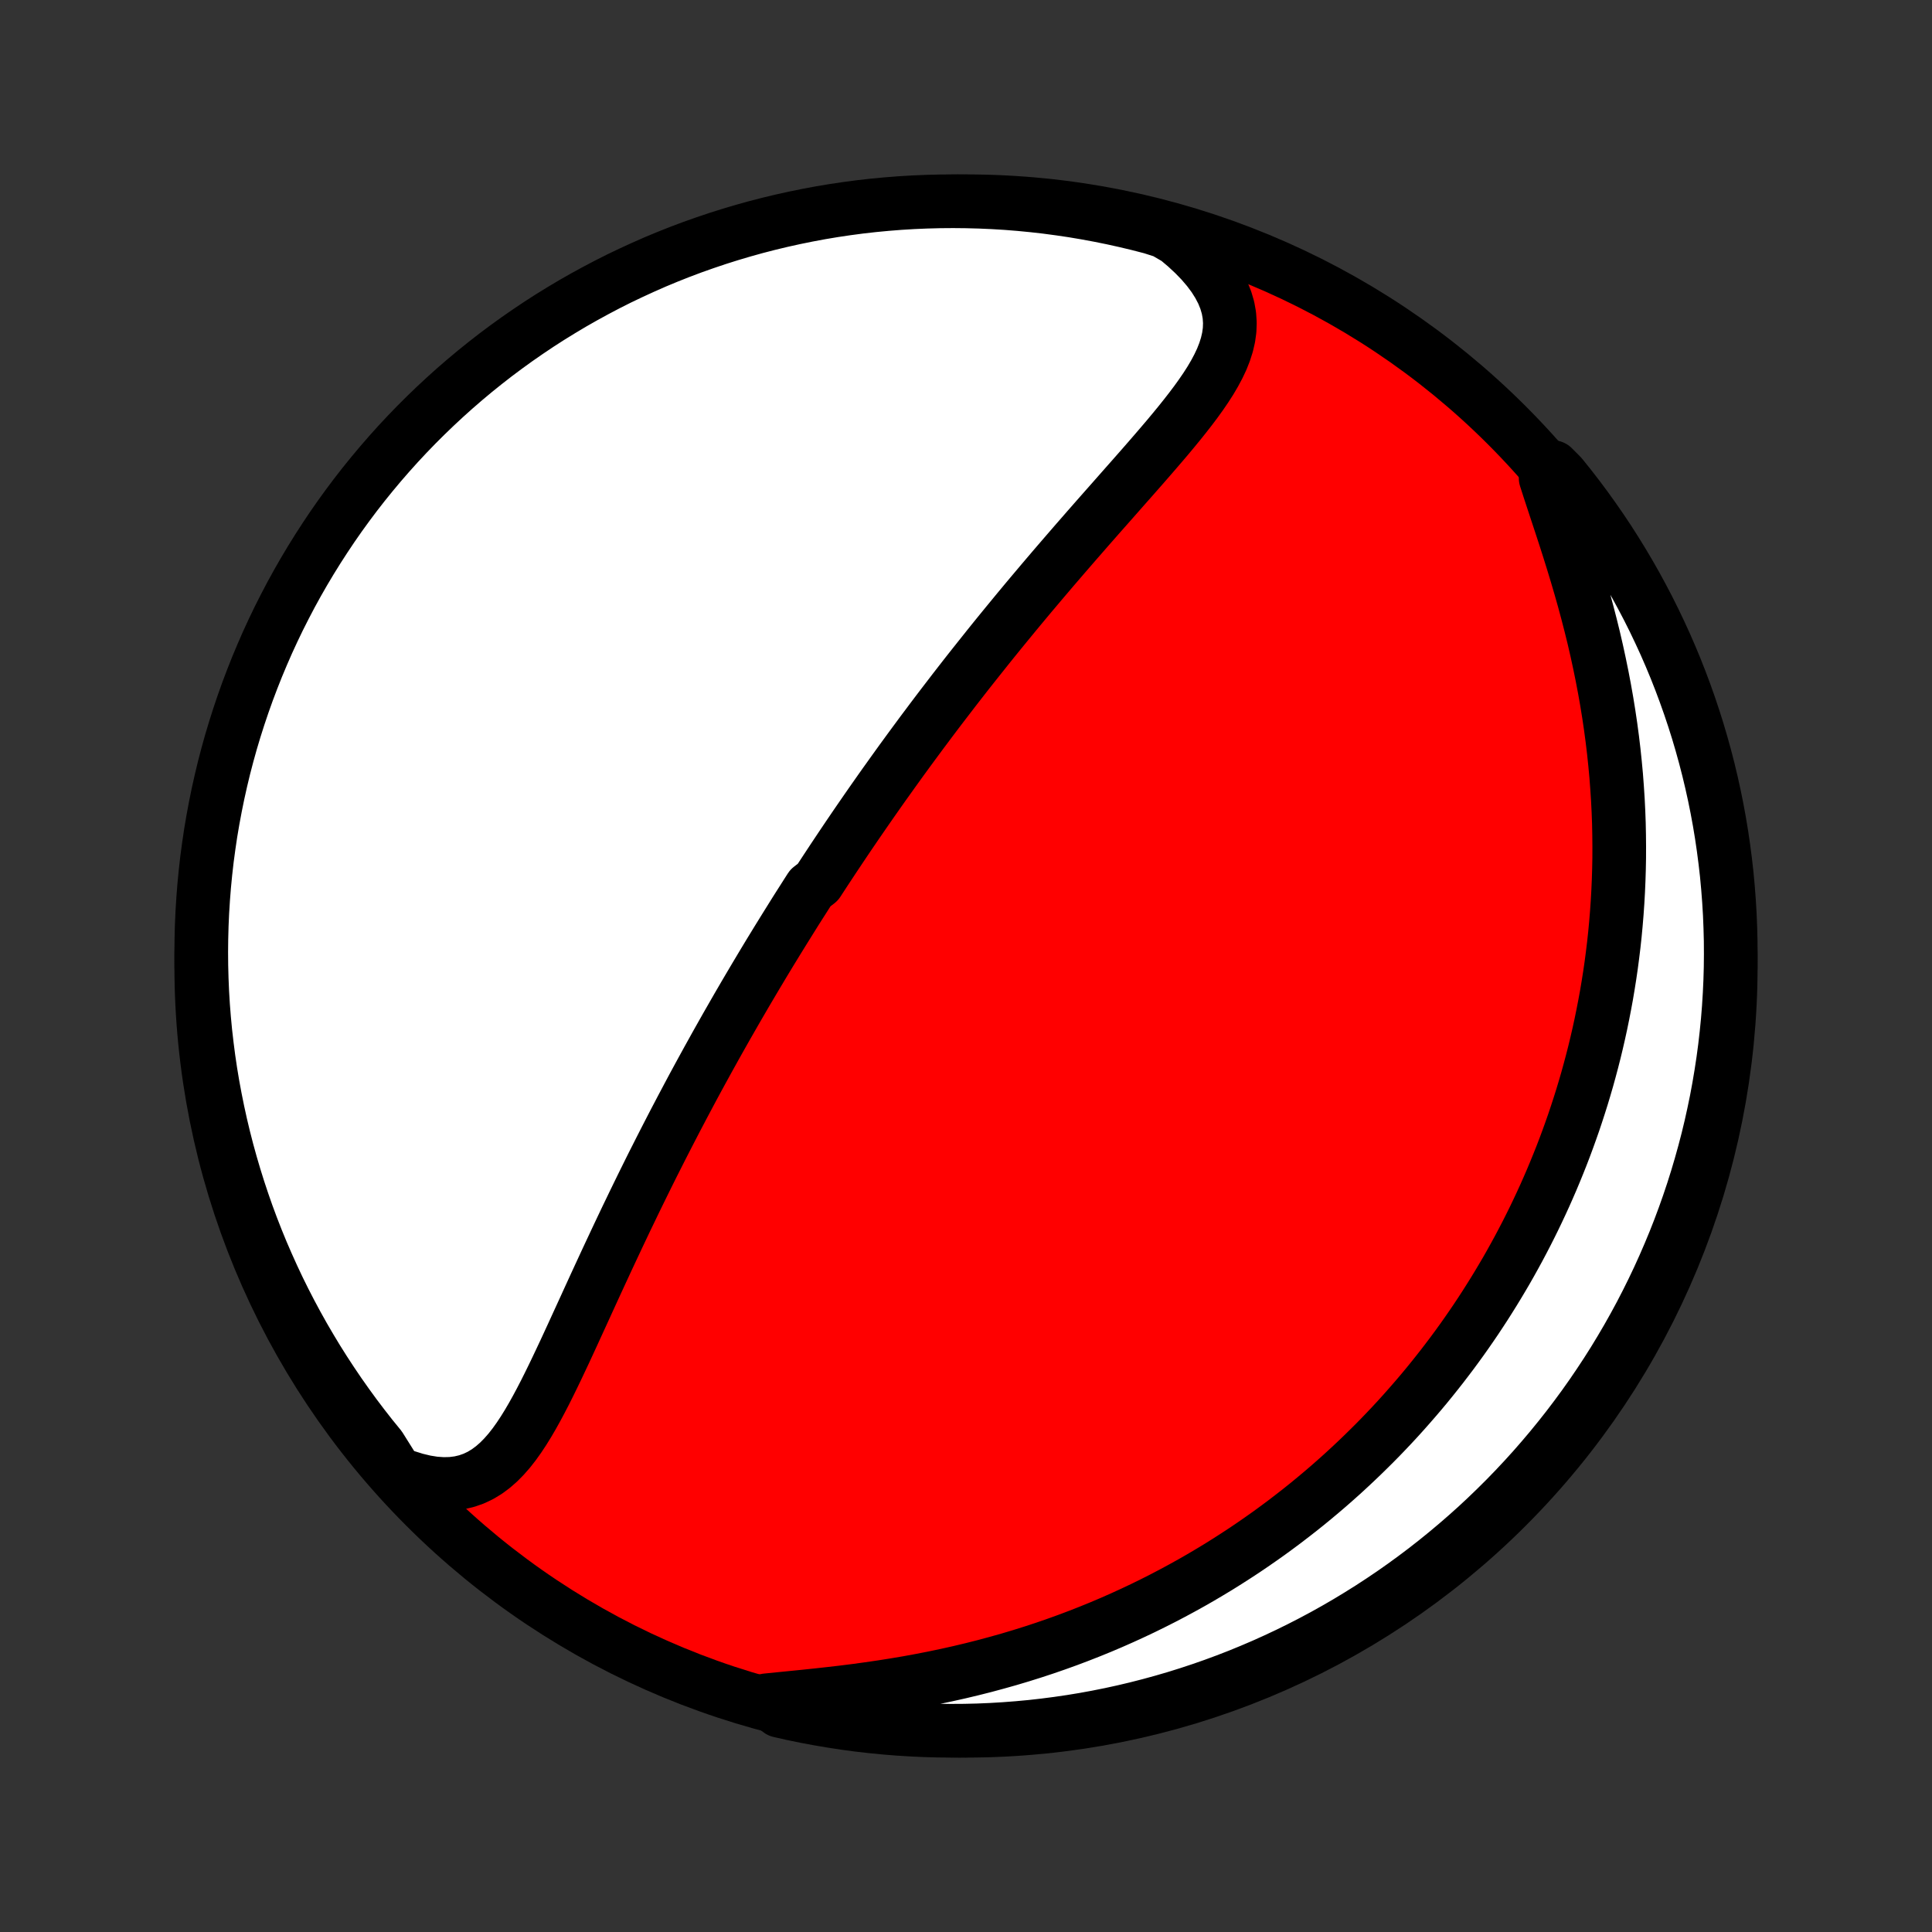 <?xml version="1.0" encoding="utf-8" standalone="no"?>
<!DOCTYPE svg PUBLIC "-//W3C//DTD SVG 1.1//EN"
  "http://www.w3.org/Graphics/SVG/1.1/DTD/svg11.dtd">
<!-- Created with matplotlib (http://matplotlib.org/) -->
<svg height="72pt" version="1.1" viewBox="0 0 72 72" width="72pt" xmlns="http://www.w3.org/2000/svg" xmlns:xlink="http://www.w3.org/1999/xlink">
 <rect x="0" y="0" width="72" height="72" fill="#333333" stroke="none"/>
 <defs>
  <style type="text/css">
*{stroke-linecap:butt;stroke-linejoin:round;}
  </style>
 </defs>
 <g id="figure_1">
  <g id="patch_1">
   <path d="
M0 72
L72 72
L72 0
L0 0
z
" style="fill:none;"/>
  </g>
  <g id="axes_1">
   <g id="PatchCollection_1">
    <defs>
     <path d="
M36 -7.5
C43.558 -7.5 50.808 -10.503 56.153 -15.848
C61.497 -21.192 64.5 -28.442 64.5 -36
C64.5 -43.558 61.497 -50.808 56.153 -56.153
C50.808 -61.497 43.558 -64.5 36 -64.5
C28.442 -64.5 21.192 -61.497 15.848 -56.153
C10.503 -50.808 7.5 -43.558 7.5 -36
C7.5 -28.442 10.503 -21.192 15.848 -15.848
C21.192 -10.503 28.442 -7.5 36 -7.5
z
" id="C0_0_a811fe30f3"/>
     <path d="
M14.763 -17.112
L15.135 -16.969
L15.498 -16.856
L15.849 -16.772
L16.187 -16.718
L16.511 -16.695
L16.82 -16.702
L17.115 -16.739
L17.394 -16.805
L17.658 -16.898
L17.908 -17.017
L18.144 -17.16
L18.368 -17.326
L18.581 -17.512
L18.783 -17.717
L18.977 -17.938
L19.162 -18.174
L19.34 -18.423
L19.512 -18.683
L19.679 -18.953
L19.842 -19.232
L20.001 -19.518
L20.157 -19.81
L20.311 -20.107
L20.462 -20.409
L20.612 -20.715
L20.76 -21.023
L20.907 -21.334
L21.054 -21.646
L21.199 -21.96
L21.344 -22.274
L21.488 -22.589
L21.632 -22.903
L21.776 -23.217
L21.919 -23.531
L22.062 -23.843
L22.205 -24.155
L22.348 -24.465
L22.491 -24.774
L22.633 -25.081
L22.776 -25.386
L22.918 -25.689
L23.06 -25.991
L23.202 -26.29
L23.343 -26.587
L23.485 -26.881
L23.626 -27.174
L23.767 -27.464
L23.908 -27.752
L24.049 -28.038
L24.189 -28.321
L24.329 -28.602
L24.47 -28.88
L24.609 -29.156
L24.749 -29.43
L24.888 -29.701
L25.027 -29.97
L25.165 -30.237
L25.304 -30.501
L25.442 -30.764
L25.58 -31.024
L25.717 -31.282
L25.854 -31.538
L25.991 -31.791
L26.128 -32.043
L26.265 -32.293
L26.401 -32.541
L26.538 -32.787
L26.673 -33.031
L26.809 -33.273
L26.945 -33.514
L27.08 -33.753
L27.216 -33.99
L27.351 -34.226
L27.486 -34.461
L27.621 -34.693
L27.756 -34.925
L27.891 -35.155
L28.026 -35.383
L28.161 -35.611
L28.296 -35.837
L28.431 -36.063
L28.566 -36.287
L28.701 -36.51
L28.837 -36.732
L28.972 -36.953
L29.108 -37.173
L29.244 -37.393
L29.38 -37.611
L29.516 -37.829
L29.652 -38.047
L29.789 -38.263
L29.927 -38.479
L30.064 -38.695
L30.202 -38.91
L30.48 -39.125
L30.619 -39.339
L30.759 -39.553
L30.9 -39.767
L31.041 -39.981
L31.183 -40.194
L31.325 -40.407
L31.468 -40.62
L31.612 -40.834
L31.757 -41.047
L31.902 -41.26
L32.049 -41.474
L32.196 -41.687
L32.344 -41.901
L32.493 -42.115
L32.643 -42.329
L32.794 -42.544
L32.946 -42.759
L33.1 -42.974
L33.254 -43.19
L33.41 -43.407
L33.566 -43.624
L33.724 -43.841
L33.884 -44.06
L34.045 -44.279
L34.207 -44.498
L34.37 -44.719
L34.536 -44.94
L34.702 -45.162
L34.87 -45.385
L35.04 -45.609
L35.212 -45.834
L35.385 -46.059
L35.559 -46.286
L35.736 -46.514
L35.914 -46.743
L36.094 -46.973
L36.277 -47.204
L36.461 -47.436
L36.647 -47.669
L36.834 -47.904
L37.024 -48.14
L37.216 -48.377
L37.41 -48.615
L37.606 -48.854
L37.804 -49.095
L38.004 -49.337
L38.206 -49.58
L38.41 -49.824
L38.617 -50.069
L38.825 -50.316
L39.036 -50.564
L39.248 -50.813
L39.463 -51.063
L39.679 -51.314
L39.897 -51.566
L40.117 -51.82
L40.339 -52.074
L40.562 -52.33
L40.787 -52.586
L41.013 -52.843
L41.241 -53.101
L41.469 -53.359
L41.698 -53.619
L41.927 -53.879
L42.157 -54.139
L42.387 -54.4
L42.616 -54.661
L42.844 -54.923
L43.071 -55.185
L43.296 -55.447
L43.519 -55.709
L43.738 -55.972
L43.954 -56.235
L44.164 -56.498
L44.369 -56.761
L44.567 -57.024
L44.757 -57.288
L44.937 -57.551
L45.107 -57.816
L45.263 -58.081
L45.405 -58.347
L45.531 -58.614
L45.637 -58.882
L45.723 -59.152
L45.786 -59.423
L45.824 -59.697
L45.834 -59.972
L45.815 -60.251
L45.765 -60.531
L45.682 -60.814
L45.567 -61.099
L45.418 -61.385
L45.237 -61.673
L45.023 -61.96
L44.777 -62.248
L44.501 -62.533
L44.196 -62.817
L43.865 -63.096
L43.392 -63.371
L42.91 -63.525
L42.426 -63.65
L41.941 -63.766
L41.454 -63.874
L40.965 -63.973
L40.474 -64.064
L39.982 -64.147
L39.489 -64.22
L38.995 -64.286
L38.5 -64.342
L38.004 -64.39
L37.507 -64.43
L37.01 -64.46
L36.513 -64.482
L36.016 -64.495
L35.518 -64.5
L35.021 -64.496
L34.524 -64.483
L34.028 -64.462
L33.532 -64.432
L33.037 -64.393
L32.542 -64.346
L32.049 -64.29
L31.557 -64.225
L31.067 -64.152
L30.577 -64.07
L30.09 -63.979
L29.604 -63.88
L29.121 -63.773
L28.639 -63.657
L28.16 -63.533
L27.683 -63.4
L27.208 -63.259
L26.736 -63.11
L26.267 -62.952
L25.801 -62.787
L25.338 -62.613
L24.879 -62.431
L24.422 -62.241
L23.97 -62.042
L23.521 -61.836
L23.075 -61.623
L22.634 -61.401
L22.197 -61.171
L21.764 -60.934
L21.335 -60.69
L20.911 -60.437
L20.491 -60.178
L20.076 -59.911
L19.666 -59.636
L19.261 -59.355
L18.861 -59.066
L18.466 -58.771
L18.077 -58.468
L17.693 -58.159
L17.314 -57.842
L16.942 -57.52
L16.575 -57.19
L16.214 -56.854
L15.859 -56.512
L15.51 -56.164
L15.167 -55.809
L14.831 -55.449
L14.501 -55.082
L14.178 -54.71
L13.861 -54.331
L13.551 -53.948
L13.248 -53.559
L12.952 -53.164
L12.663 -52.765
L12.381 -52.36
L12.107 -51.95
L11.839 -51.535
L11.579 -51.116
L11.326 -50.692
L11.081 -50.264
L10.843 -49.831
L10.614 -49.394
L10.391 -48.953
L10.177 -48.508
L9.97 -48.059
L9.772 -47.606
L9.581 -47.15
L9.399 -46.691
L9.224 -46.228
L9.058 -45.762
L8.9 -45.294
L8.75 -44.822
L8.608 -44.348
L8.475 -43.871
L8.35 -43.392
L8.234 -42.91
L8.126 -42.426
L8.027 -41.941
L7.936 -41.454
L7.853 -40.965
L7.78 -40.474
L7.714 -39.982
L7.658 -39.489
L7.61 -38.995
L7.571 -38.5
L7.54 -38.004
L7.518 -37.507
L7.505 -37.01
L7.5 -36.513
L7.504 -36.016
L7.517 -35.518
L7.538 -35.021
L7.568 -34.524
L7.607 -34.028
L7.654 -33.532
L7.711 -33.037
L7.775 -32.542
L7.848 -32.049
L7.93 -31.557
L8.021 -31.067
L8.12 -30.577
L8.227 -30.09
L8.343 -29.604
L8.467 -29.121
L8.6 -28.639
L8.741 -28.16
L8.89 -27.683
L9.048 -27.208
L9.213 -26.736
L9.387 -26.267
L9.569 -25.801
L9.759 -25.338
L9.958 -24.879
L10.164 -24.422
L10.377 -23.97
L10.599 -23.521
L10.829 -23.075
L11.066 -22.634
L11.31 -22.197
L11.563 -21.764
L11.822 -21.335
L12.089 -20.911
L12.364 -20.491
L12.645 -20.076
L12.934 -19.666
L13.229 -19.261
L13.532 -18.861
L13.841 -18.466
L14.158 -18.077
z
" id="C0_1_c6c05e8d07"/>
     <path d="
M28.566 -8.635
L29.02 -8.681
L29.483 -8.727
L29.954 -8.774
L30.431 -8.824
L30.912 -8.877
L31.397 -8.933
L31.884 -8.994
L32.372 -9.061
L32.861 -9.132
L33.348 -9.209
L33.834 -9.291
L34.318 -9.38
L34.799 -9.474
L35.276 -9.574
L35.75 -9.68
L36.22 -9.792
L36.684 -9.909
L37.144 -10.033
L37.599 -10.161
L38.048 -10.295
L38.491 -10.434
L38.929 -10.578
L39.36 -10.727
L39.785 -10.88
L40.204 -11.038
L40.617 -11.2
L41.024 -11.366
L41.424 -11.536
L41.818 -11.71
L42.205 -11.887
L42.586 -12.067
L42.961 -12.251
L43.329 -12.437
L43.692 -12.627
L44.048 -12.819
L44.398 -13.013
L44.742 -13.21
L45.08 -13.41
L45.413 -13.611
L45.739 -13.815
L46.06 -14.021
L46.376 -14.228
L46.686 -14.438
L46.99 -14.649
L47.29 -14.861
L47.584 -15.076
L47.873 -15.291
L48.157 -15.509
L48.437 -15.727
L48.712 -15.947
L48.981 -16.168
L49.247 -16.391
L49.508 -16.614
L49.764 -16.839
L50.017 -17.065
L50.265 -17.293
L50.509 -17.521
L50.749 -17.75
L50.985 -17.981
L51.218 -18.212
L51.447 -18.445
L51.672 -18.679
L51.893 -18.913
L52.111 -19.149
L52.325 -19.386
L52.536 -19.625
L52.744 -19.864
L52.949 -20.104
L53.151 -20.346
L53.349 -20.589
L53.544 -20.833
L53.737 -21.078
L53.926 -21.325
L54.113 -21.572
L54.297 -21.822
L54.478 -22.072
L54.656 -22.324
L54.832 -22.578
L55.005 -22.832
L55.175 -23.089
L55.343 -23.347
L55.508 -23.607
L55.671 -23.868
L55.831 -24.131
L55.989 -24.396
L56.145 -24.662
L56.298 -24.931
L56.448 -25.201
L56.597 -25.474
L56.742 -25.748
L56.886 -26.025
L57.027 -26.304
L57.166 -26.585
L57.302 -26.868
L57.436 -27.154
L57.568 -27.442
L57.697 -27.733
L57.824 -28.026
L57.948 -28.322
L58.07 -28.621
L58.19 -28.922
L58.307 -29.226
L58.421 -29.533
L58.533 -29.844
L58.643 -30.157
L58.749 -30.473
L58.853 -30.793
L58.955 -31.116
L59.053 -31.442
L59.149 -31.772
L59.241 -32.105
L59.331 -32.442
L59.418 -32.783
L59.501 -33.127
L59.581 -33.475
L59.658 -33.827
L59.731 -34.183
L59.801 -34.543
L59.868 -34.907
L59.93 -35.275
L59.989 -35.648
L60.044 -36.024
L60.094 -36.405
L60.141 -36.791
L60.183 -37.18
L60.22 -37.574
L60.253 -37.973
L60.281 -38.376
L60.304 -38.783
L60.322 -39.195
L60.335 -39.611
L60.343 -40.031
L60.344 -40.456
L60.34 -40.886
L60.331 -41.319
L60.315 -41.757
L60.293 -42.198
L60.264 -42.644
L60.23 -43.093
L60.188 -43.546
L60.14 -44.003
L60.085 -44.463
L60.023 -44.926
L59.954 -45.391
L59.878 -45.86
L59.795 -46.33
L59.705 -46.802
L59.608 -47.276
L59.505 -47.751
L59.395 -48.227
L59.278 -48.702
L59.155 -49.178
L59.027 -49.652
L58.893 -50.125
L58.755 -50.595
L58.613 -51.063
L58.468 -51.527
L58.321 -51.986
L58.173 -52.44
L58.025 -52.887
L57.88 -53.327
L57.738 -53.759
L57.602 -54.181
L57.868 -54.592
L58.184 -54.276
L58.493 -53.892
L58.795 -53.502
L59.09 -53.107
L59.378 -52.706
L59.659 -52.301
L59.933 -51.891
L60.199 -51.475
L60.458 -51.055
L60.71 -50.63
L60.954 -50.202
L61.19 -49.768
L61.419 -49.331
L61.64 -48.889
L61.853 -48.443
L62.059 -47.994
L62.256 -47.541
L62.446 -47.084
L62.627 -46.624
L62.8 -46.161
L62.965 -45.695
L63.122 -45.226
L63.271 -44.754
L63.411 -44.279
L63.543 -43.802
L63.667 -43.322
L63.782 -42.84
L63.889 -42.356
L63.987 -41.871
L64.077 -41.383
L64.158 -40.894
L64.23 -40.403
L64.294 -39.911
L64.35 -39.418
L64.396 -38.923
L64.434 -38.428
L64.464 -37.932
L64.484 -37.436
L64.497 -36.939
L64.5 -36.441
L64.495 -35.944
L64.481 -35.447
L64.458 -34.949
L64.427 -34.453
L64.387 -33.956
L64.338 -33.46
L64.281 -32.965
L64.215 -32.471
L64.14 -31.978
L64.057 -31.486
L63.966 -30.996
L63.865 -30.507
L63.757 -30.02
L63.64 -29.534
L63.514 -29.051
L63.38 -28.57
L63.238 -28.09
L63.088 -27.614
L62.929 -27.14
L62.762 -26.668
L62.587 -26.2
L62.404 -25.734
L62.212 -25.272
L62.013 -24.813
L61.806 -24.357
L61.591 -23.905
L61.368 -23.456
L61.138 -23.011
L60.9 -22.571
L60.654 -22.134
L60.4 -21.701
L60.14 -21.273
L59.872 -20.85
L59.596 -20.431
L59.314 -20.017
L59.024 -19.607
L58.727 -19.203
L58.424 -18.804
L58.113 -18.41
L57.796 -18.021
L57.472 -17.638
L57.142 -17.26
L56.805 -16.888
L56.462 -16.522
L56.113 -16.162
L55.757 -15.808
L55.396 -15.46
L55.029 -15.118
L54.655 -14.783
L54.276 -14.454
L53.892 -14.132
L53.502 -13.816
L53.107 -13.507
L52.706 -13.205
L52.301 -12.91
L51.891 -12.622
L51.475 -12.341
L51.055 -12.067
L50.63 -11.801
L50.202 -11.542
L49.768 -11.29
L49.331 -11.046
L48.889 -10.81
L48.443 -10.581
L47.994 -10.36
L47.541 -10.147
L47.084 -9.941
L46.624 -9.744
L46.161 -9.554
L45.695 -9.373
L45.226 -9.2
L44.754 -9.035
L44.279 -8.878
L43.802 -8.729
L43.322 -8.589
L42.84 -8.457
L42.356 -8.333
L41.871 -8.218
L41.383 -8.111
L40.894 -8.013
L40.403 -7.923
L39.911 -7.842
L39.418 -7.77
L38.923 -7.706
L38.428 -7.65
L37.932 -7.604
L37.436 -7.566
L36.939 -7.536
L36.441 -7.515
L35.944 -7.503
L35.447 -7.5
L34.949 -7.505
L34.453 -7.519
L33.956 -7.542
L33.46 -7.573
L32.965 -7.613
L32.471 -7.662
L31.978 -7.719
L31.486 -7.785
L30.996 -7.86
L30.507 -7.943
L30.02 -8.034
L29.534 -8.134
L29.051 -8.243
z
" id="C0_2_39cfb4685c"/>
    </defs>
    <g clip-path="url(#p1bffca34e9)">
     <use style="fill:#ff0000;stroke:#000000;stroke-width:2.0;" x="0.0" xlink:href="#C0_0_a811fe30f3" y="72.0"/>
    </g>
    <g clip-path="url(#p1bffca34e9)">
     <use style="fill:#ffffff;stroke:#000000;stroke-width:2.0;" x="0.0" xlink:href="#C0_1_c6c05e8d07" y="72.0"/>
    </g>
    <g clip-path="url(#p1bffca34e9)">
     <use style="fill:#ffffff;stroke:#000000;stroke-width:2.0;" x="0.0" xlink:href="#C0_2_39cfb4685c" y="72.0"/>
    </g>
   </g>
  </g>
 </g>
 <defs>
  <clipPath id="p1bffca34e9">
   <rect height="72.0" width="72.0" x="0.0" y="0.0"/>
  </clipPath>
 </defs>
</svg>
